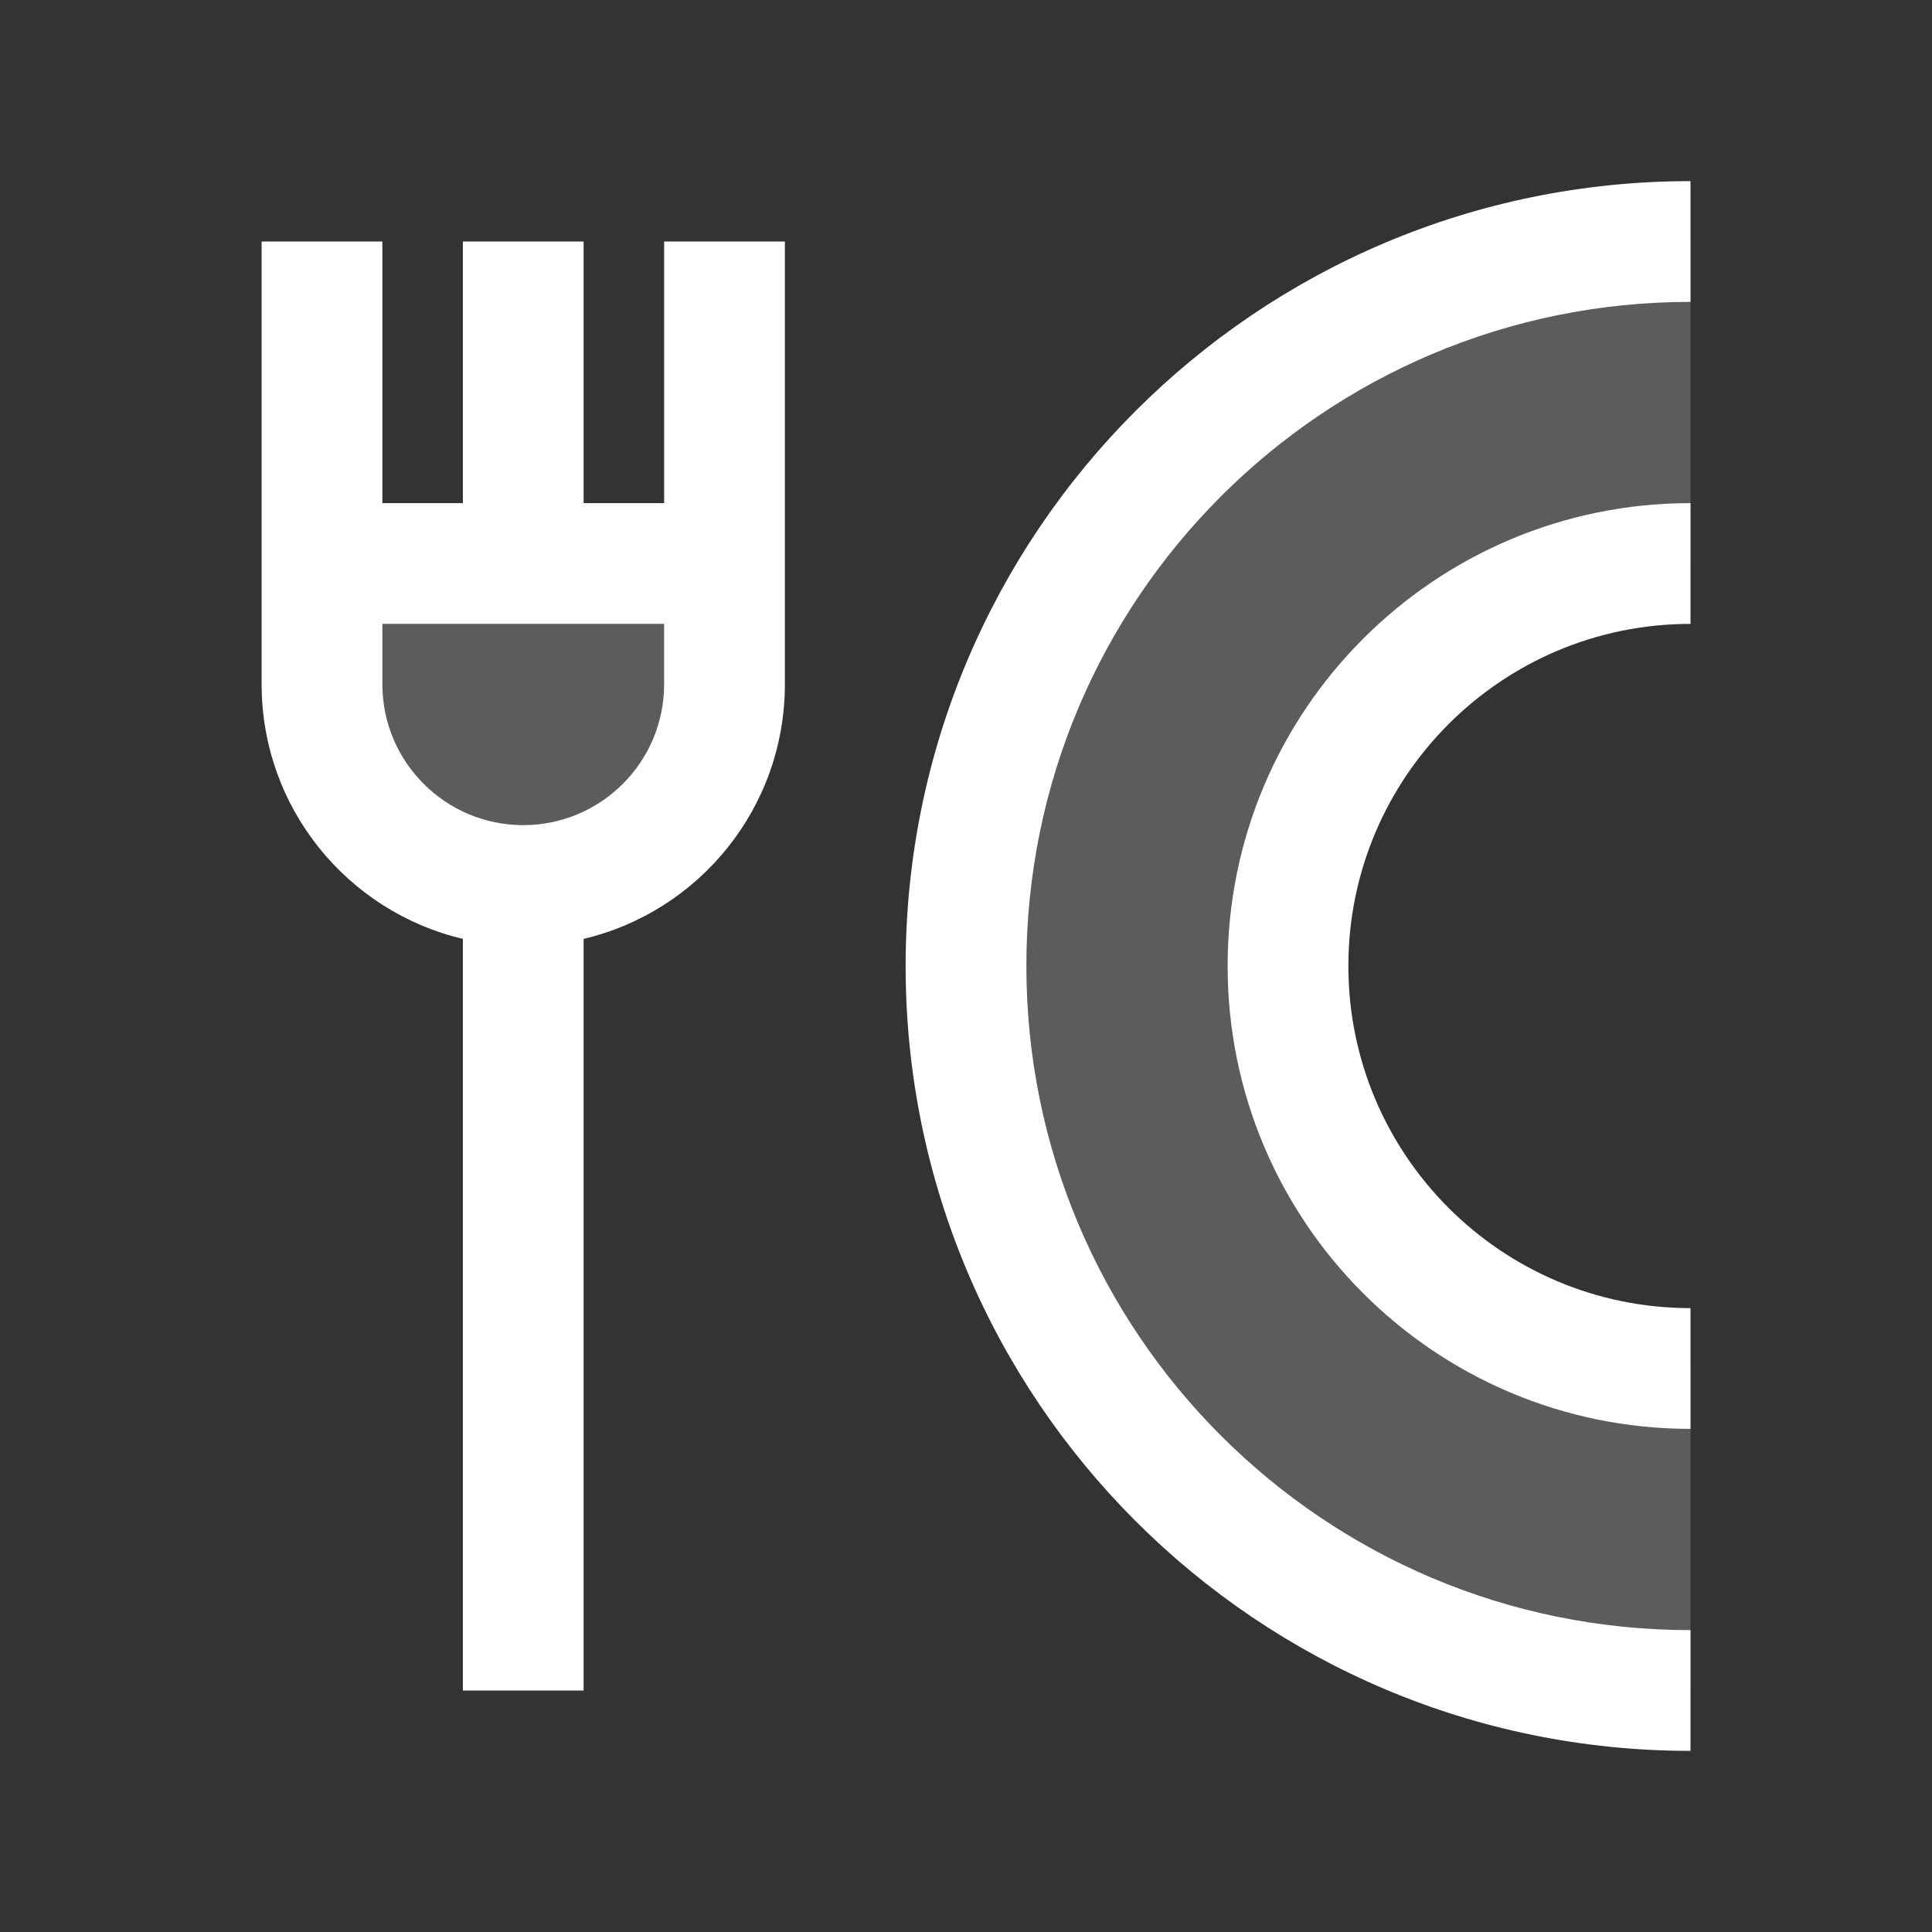 <svg width="24" height="24" viewBox="0 0 24 24" fill="none" xmlns="http://www.w3.org/2000/svg">
<rect x="0" y="0" width="24" height="24" fill="#333333" stroke="none"/>
<g opacity="0.2">
<path d="M19 3H21V7L17.5 8.5L16 11V13.5L17.5 15.5L20 17H21V21L18 20.5L15 18.5L13 16.5L12 13.5V10.5L13 7.5L15 5L17.5 3.5L19 3Z" fill="white"/>
<path d="M4 7H9V9L7.5 10.5L6.5 11L4.5 10.5L4 9V7Z" fill="white"/>
</g>
<path d="M12.75 12C12.75 7.444 16.444 3.75 21 3.75V2.25C15.615 2.25 11.25 6.615 11.25 12C11.25 17.385 15.615 21.75 21 21.75V20.25C16.444 20.25 12.75 16.556 12.75 12Z" fill="white"/>
<path fill-rule="evenodd" clip-rule="evenodd" d="M3.25 3H4.75V6.25H5.75V3H7.25V6.25H8.25V3H9.75V8.5C9.75 10.037 8.683 11.325 7.25 11.663V21H5.75V11.663C4.317 11.325 3.25 10.037 3.25 8.5V3ZM8.25 7.75H4.75V8.5C4.75 9.466 5.534 10.25 6.5 10.25C7.466 10.25 8.25 9.466 8.25 8.5V7.75Z" fill="white"/>
<path d="M21 7.75C18.653 7.75 16.75 9.653 16.75 12C16.75 14.347 18.653 16.25 21 16.25V17.75C17.824 17.75 15.25 15.176 15.25 12C15.25 8.824 17.824 6.25 21 6.25V7.75Z" fill="white"/>
</svg>

